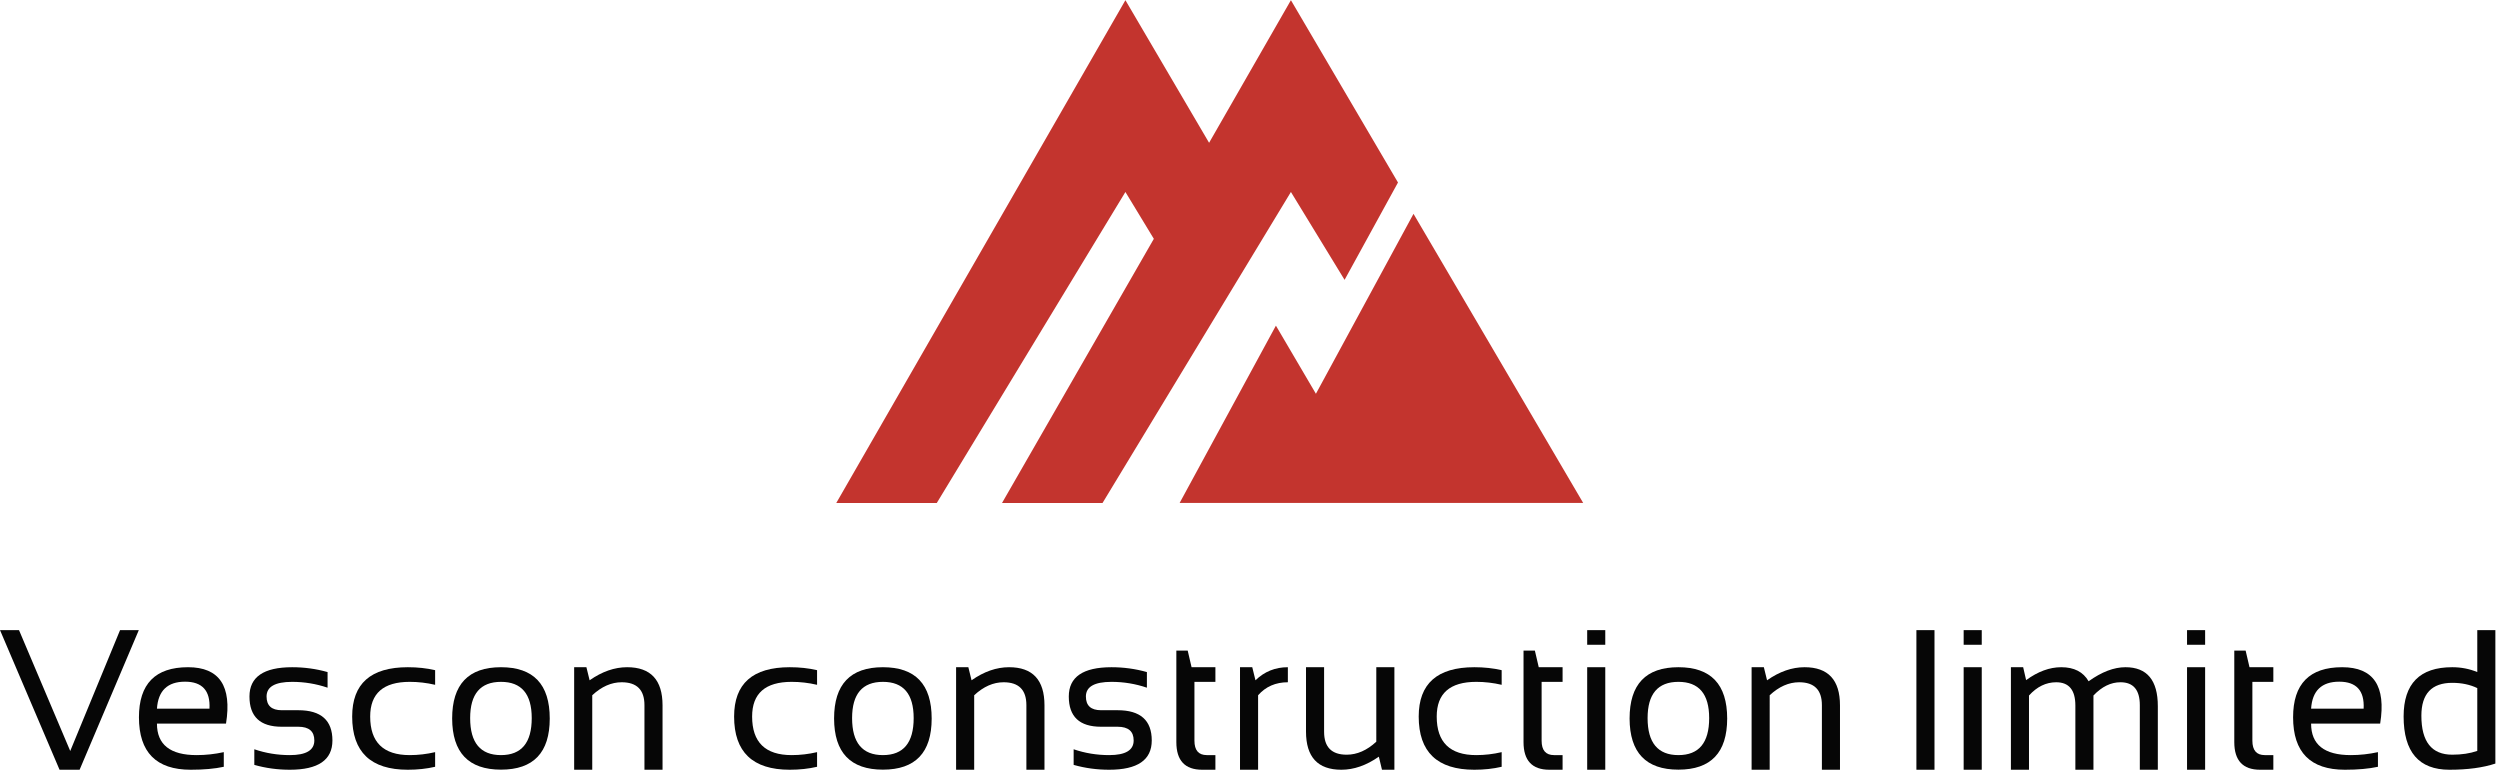 <?xml version="1.0" encoding="UTF-8" standalone="no"?>
<svg
   xmlns:dc="http://purl.org/dc/elements/1.1/"
   xmlns:cc="http://creativecommons.org/ns#"
   xmlns:rdf="http://www.w3.org/1999/02/22-rdf-syntax-ns#"
   xmlns:svg="http://www.w3.org/2000/svg"
   xmlns="http://www.w3.org/2000/svg"
   viewBox="0 0 633.333 196"
   height="196"
   width="633.333"
   xml:space="preserve"
   id="svg2"
   version="1.1"><defs
     id="defs6" /><g
     transform="matrix(1.333,0,0,-1.333,0,196)"
     id="g10"><g
       transform="scale(0.1)"
       id="g12"><path
         id="path14"
         style="fill:#c3342e;fill-opacity:1;fill-rule:evenodd;stroke:none"
         d="m 2686.33,1063.98 -185.47,-341.992 -76.02,129.492 -183,-336.992 h 766.99 l -322.5,549.492 m -232.97,41.53 -358.01,-591.022 h -191.01 l 288.51,501.992 -54.02,89.03 -358.48,-591.022 h -191.01 l 549.49,955.512 159.02,-271.02 155.51,271.02 203.48,-346.48 -101.49,-185 -101.99,166.99" /><path
         id="path16"
         style="fill:#060606;fill-opacity:1;fill-rule:nonzero;stroke:none"
         d="M 263.789,272.809 151.289,7.5 H 113.16 L 0.039,272.809 H 36.129 L 133.48,43.121 228.16,272.809 Z M 429.531,95.16 h -131.25 c 0,-39.93 25.16,-59.852 75.469,-59.852 17.191,0 34.371,1.883 51.559,5.633 V 13.121 C 408.121,9.379 387.191,7.5 362.5,7.5 c -65.621,0 -98.441,33.199 -98.441,99.691 0,63.43 31.101,95.149 93.281,95.149 59.57,0 83.64,-35.738 72.191,-107.18 z M 298.281,123.59 h 99.84 c 1.758,34.14 -13.711,51.25 -46.402,51.25 -33.36,0 -51.168,-17.11 -53.438,-51.25 z" /><path
         id="path18"
         style="fill:#060606;fill-opacity:1;fill-rule:nonzero;stroke:none"
         d="m 483.32,16.719 v 29.691 c 21.641,-7.43 44.141,-11.102 67.5,-11.102 31.02,0 46.559,9.262 46.559,27.812 0,17.391 -10.149,26.098 -30.469,26.098 h -31.558 c -40.864,0 -61.25,19.14 -61.25,57.5 0,37.07 27.027,55.621 81.097,55.621 23.199,0 45.66,-3.078 67.34,-9.219 v -29.68 c -21.68,7.379 -44.141,11.09 -67.34,11.09 -32.429,0 -48.597,-9.301 -48.597,-27.812 0,-17.418 9.57,-26.098 28.75,-26.098 h 31.558 c 43.211,0 64.852,-19.172 64.852,-57.5 C 631.762,26.02 604.77,7.5 550.82,7.5 c -23.359,0 -45.859,3.051 -67.5,9.219 z" /><path
         id="path20"
         style="fill:#060606;fill-opacity:1;fill-rule:nonzero;stroke:none"
         d="M 826.949,13.121 C 810.898,9.379 793.59,7.5 775.078,7.5 c -70.547,0 -105.777,33.672 -105.777,101.09 0,62.5 35.23,93.75 105.777,93.75 18.512,0 35.82,-1.871 51.871,-5.621 V 168.91 c -16.051,3.75 -32.148,5.621 -48.277,5.621 -50.121,0 -75.152,-21.992 -75.152,-65.941 0,-48.859 25.031,-73.281 75.152,-73.281 16.129,0 32.226,1.883 48.277,5.633 z" /><path
         id="path22"
         style="fill:#060606;fill-opacity:1;fill-rule:nonzero;stroke:none"
         d="m 952.109,35.309 c 38.942,0 58.441,23.441 58.441,70.312 0,45.938 -19.499,68.91 -58.441,68.91 -39.058,0 -58.589,-22.972 -58.589,-68.91 0,-46.871 19.531,-70.312 58.589,-70.312 z M 859.301,104.84 c 0,65 30.929,97.5 92.808,97.5 61.761,0 92.661,-32.5 92.661,-97.5 0,-64.801 -30.9,-97.18 -92.661,-97.18 -61.679,0 -92.621,32.379 -92.808,97.18 z" /><path
         id="path24"
         style="fill:#060606;fill-opacity:1;fill-rule:nonzero;stroke:none"
         d="m 1091.17,7.5 v 194.84 h 23.28 l 6.1,-24.84 c 23.63,16.559 47.38,24.84 71.25,24.84 44.88,0 67.34,-24.18 67.34,-72.5 V 7.5 h -34.37 v 122.809 c 0,28.953 -14.46,43.441 -43.29,43.441 -19.6,0 -38.24,-8.238 -55.93,-24.691 V 7.5 Z" /><path
         id="path26"
         style="fill:#060606;fill-opacity:1;fill-rule:nonzero;stroke:none"
         d="M 1552.81,13.121 C 1536.76,9.379 1519.45,7.5 1500.94,7.5 c -70.55,0 -105.78,33.672 -105.78,101.09 0,62.5 35.23,93.75 105.78,93.75 18.51,0 35.82,-1.871 51.87,-5.621 V 168.91 c -16.05,3.75 -32.15,5.621 -48.28,5.621 -50.12,0 -75.15,-21.992 -75.15,-65.941 0,-48.859 25.03,-73.281 75.15,-73.281 16.13,0 32.23,1.883 48.28,5.633 z" /><path
         id="path28"
         style="fill:#060606;fill-opacity:1;fill-rule:nonzero;stroke:none"
         d="m 1677.97,35.309 c 38.94,0 58.44,23.441 58.44,70.312 0,45.938 -19.5,68.91 -58.44,68.91 -39.06,0 -58.59,-22.972 -58.59,-68.91 0,-46.871 19.53,-70.312 58.59,-70.312 z m -92.81,69.531 c 0,65 30.93,97.5 92.81,97.5 61.76,0 92.65,-32.5 92.65,-97.5 0,-64.801 -30.89,-97.18 -92.65,-97.18 -61.68,0 -92.62,32.379 -92.81,97.18 z" /><path
         id="path30"
         style="fill:#060606;fill-opacity:1;fill-rule:nonzero;stroke:none"
         d="m 1817.03,7.5 v 194.84 h 23.28 l 6.1,-24.84 c 23.63,16.559 47.38,24.84 71.25,24.84 44.88,0 67.34,-24.18 67.34,-72.5 V 7.5 h -34.38 v 122.809 c 0,28.953 -14.45,43.441 -43.28,43.441 -19.61,0 -38.24,-8.238 -55.93,-24.691 V 7.5 Z" /><path
         id="path32"
         style="fill:#060606;fill-opacity:1;fill-rule:nonzero;stroke:none"
         d="m 2040.43,16.719 v 29.691 c 21.64,-7.43 44.14,-11.102 67.5,-11.102 31.02,0 46.56,9.262 46.56,27.812 0,17.391 -10.15,26.098 -30.47,26.098 h -31.56 c -40.86,0 -61.25,19.14 -61.25,57.5 0,37.07 27.03,55.621 81.09,55.621 23.21,0 45.67,-3.078 67.35,-9.219 v -29.68 c -21.68,7.379 -44.14,11.09 -67.35,11.09 -32.42,0 -48.59,-9.301 -48.59,-27.812 0,-17.418 9.57,-26.098 28.75,-26.098 h 31.56 c 43.21,0 64.85,-19.172 64.85,-57.5 0,-37.102 -26.99,-55.621 -80.94,-55.621 -23.36,0 -45.86,3.051 -67.5,9.219 z" /><path
         id="path34"
         style="fill:#060606;fill-opacity:1;fill-rule:nonzero;stroke:none"
         d="m 2235.62,233.91 h 21.57 l 7.34,-31.57 h 45.31 V 174.531 H 2270 V 62.66 c 0,-18.25 7.85,-27.352 23.59,-27.352 h 16.25 V 7.5 h -25.15 c -32.74,0 -49.07,17.5 -49.07,52.5 z" /><path
         id="path36"
         style="fill:#060606;fill-opacity:1;fill-rule:nonzero;stroke:none"
         d="m 2356.6,7.5 v 194.84 h 23.28 l 6.1,-24.84 c 17.07,16.559 37.57,24.84 61.56,24.84 v -28.59 c -23.24,0 -42.11,-8.238 -56.56,-24.691 V 7.5 Z" /><path
         id="path38"
         style="fill:#060606;fill-opacity:1;fill-rule:nonzero;stroke:none"
         d="M 2650,202.34 V 7.5 h -23.59 l -5.94,24.84 C 2596.8,15.781 2573.05,7.5 2549.22,7.5 c -44.81,0 -67.19,24.141 -67.19,72.5 v 122.34 h 34.38 V 79.531 c 0,-28.98 14.29,-43.441 42.97,-43.441 19.68,0 38.43,8.211 56.24,24.692 V 202.34 Z" /><path
         id="path40"
         style="fill:#060606;fill-opacity:1;fill-rule:nonzero;stroke:none"
         d="M 2853.87,13.121 C 2837.81,9.379 2820.51,7.5 2801.99,7.5 c -70.54,0 -105.78,33.672 -105.78,101.09 0,62.5 35.24,93.75 105.78,93.75 18.52,0 35.82,-1.871 51.88,-5.621 V 168.91 c -16.06,3.75 -32.15,5.621 -48.28,5.621 -50.12,0 -75.16,-21.992 -75.16,-65.941 0,-48.859 25.04,-73.281 75.16,-73.281 16.13,0 32.22,1.883 48.28,5.633 z" /><path
         id="path42"
         style="fill:#060606;fill-opacity:1;fill-rule:nonzero;stroke:none"
         d="m 2895.43,233.91 h 21.56 l 7.35,-31.57 h 45.31 V 174.531 H 2929.8 V 62.66 c 0,-18.25 7.86,-27.352 23.6,-27.352 h 16.25 V 7.5 h -25.16 c -32.73,0 -49.06,17.5 -49.06,52.5 z" /><path
         id="path44"
         style="fill:#060606;fill-opacity:1;fill-rule:nonzero;stroke:none"
         d="m 3050.78,245 h -34.371 v 27.809 h 34.371 z m 0,-237.5 h -34.371 v 194.84 h 34.371 z" /><path
         id="path46"
         style="fill:#060606;fill-opacity:1;fill-rule:nonzero;stroke:none"
         d="m 3189.8,35.309 c 38.95,0 58.44,23.441 58.44,70.312 0,45.938 -19.49,68.91 -58.44,68.91 -39.06,0 -58.59,-22.972 -58.59,-68.91 0,-46.871 19.53,-70.312 58.59,-70.312 z m -92.81,69.531 c 0,65 30.94,97.5 92.81,97.5 61.76,0 92.66,-32.5 92.66,-97.5 0,-64.801 -30.9,-97.18 -92.66,-97.18 -61.68,0 -92.61,32.379 -92.81,97.18 z" /><path
         id="path48"
         style="fill:#060606;fill-opacity:1;fill-rule:nonzero;stroke:none"
         d="m 3328.87,7.5 v 194.84 h 23.28 l 6.09,-24.84 c 23.64,16.559 47.38,24.84 71.25,24.84 44.89,0 67.35,-24.18 67.35,-72.5 V 7.5 h -34.38 v 122.809 c 0,28.953 -14.45,43.441 -43.28,43.441 -19.61,0 -38.24,-8.238 -55.94,-24.691 V 7.5 Z" /><path
         id="path50"
         style="fill:#060606;fill-opacity:1;fill-rule:nonzero;stroke:none"
         d="m 3642.07,7.5 h 34.379 V 272.809 H 3642.07 Z" /><path
         id="path52"
         style="fill:#060606;fill-opacity:1;fill-rule:nonzero;stroke:none"
         d="m 3766.25,245 h -34.371 v 27.809 h 34.371 z m 0,-237.5 h -34.371 v 194.84 h 34.371 z" /><path
         id="path54"
         style="fill:#060606;fill-opacity:1;fill-rule:nonzero;stroke:none"
         d="m 3821.68,7.5 v 194.84 h 23.28 l 5.63,-24.531 c 22.38,16.332 44.61,24.531 66.71,24.531 24.46,0 41.8,-8.899 52.04,-26.719 24.88,17.82 48.2,26.719 70,26.719 41.01,0 61.56,-24.68 61.56,-74.059 V 7.5 h -34.22 v 122.66 c 0,29.059 -12.27,43.59 -36.72,43.59 -18.36,0 -35.47,-8.398 -51.41,-25.16 V 7.5 h -34.37 v 122.031 c 0,29.449 -12.15,44.219 -36.41,44.219 -19.29,0 -36.52,-8.398 -51.72,-25.16 V 7.5 Z" /><path
         id="path56"
         style="fill:#060606;fill-opacity:1;fill-rule:nonzero;stroke:none"
         d="m 4190.78,245 h -34.371 v 27.809 h 34.371 z m 0,-237.5 h -34.371 v 194.84 h 34.371 z" /><path
         id="path58"
         style="fill:#060606;fill-opacity:1;fill-rule:nonzero;stroke:none"
         d="m 4246.21,233.91 h 21.56 l 7.35,-31.57 h 45.31 v -27.809 h -39.84 V 62.66 c 0,-18.25 7.85,-27.352 23.59,-27.352 h 16.25 V 7.5 h -25.16 c -32.73,0 -49.06,17.5 -49.06,52.5 z" /><path
         id="path60"
         style="fill:#060606;fill-opacity:1;fill-rule:nonzero;stroke:none"
         d="m 4523.44,95.16 h -131.25 c 0,-39.93 25.15,-59.852 75.47,-59.852 17.18,0 34.37,1.883 51.56,5.633 V 13.121 C 4502.03,9.379 4481.09,7.5 4456.41,7.5 c -65.63,0 -98.44,33.199 -98.44,99.691 0,63.43 31.09,95.149 93.28,95.149 59.57,0 83.63,-35.738 72.19,-107.18 z M 4392.19,123.59 h 99.84 c 1.76,34.14 -13.71,51.25 -46.41,51.25 -33.35,0 -51.17,-17.11 -53.43,-51.25 z" /><path
         id="path62"
         style="fill:#060606;fill-opacity:1;fill-rule:nonzero;stroke:none"
         d="m 4708.01,162.66 c -13.87,6.641 -29.69,10 -47.5,10 -39.18,0 -58.75,-20.859 -58.75,-62.5 0,-49.379 19.57,-74.07 58.75,-74.07 17.81,0 33.63,2.391 47.5,7.191 z M 4742.38,19.219 C 4718.71,11.41 4689.61,7.5 4655.04,7.5 c -58.05,0 -87.03,33.75 -87.03,101.25 0,62.379 30.78,93.59 92.34,93.59 16.88,0 32.74,-3.078 47.66,-9.219 v 79.688 h 34.37 z" /></g></g></svg>
